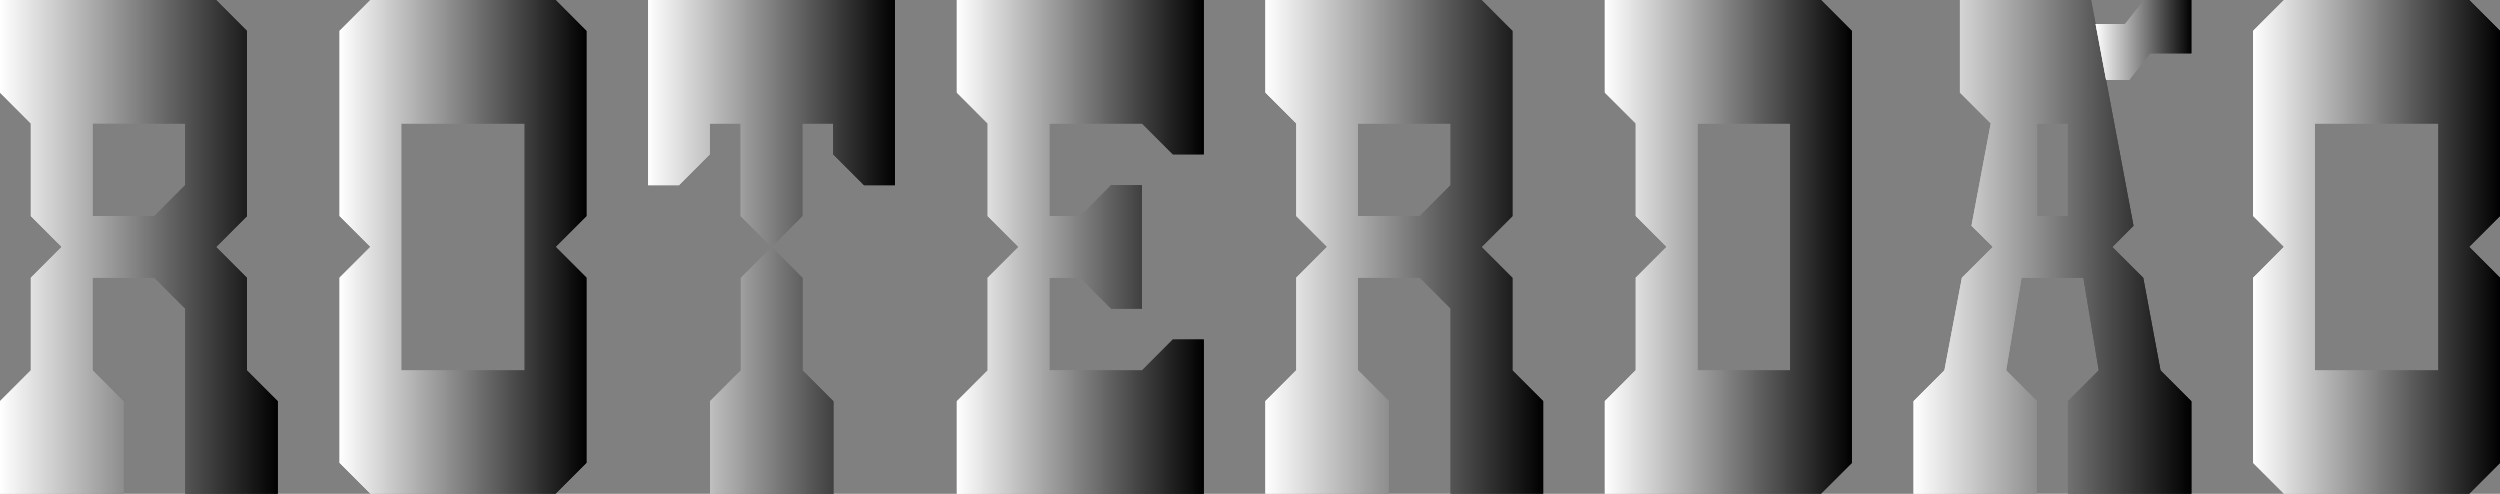<?xml version="1.0" encoding="UTF-8"?>
<svg id="Layer_2" data-name="Layer 2" xmlns="http://www.w3.org/2000/svg" xmlns:xlink="http://www.w3.org/1999/xlink" viewBox="0 0 300 59.26">
  <rect x="0" y="0" width="300" height="59.26" fill="#808080" stroke="none"/>
  <defs>
    <style>
      .cls-1 {
        fill: url(#linear-gradient-17);
      }

      .cls-1, .cls-2, .cls-3, .cls-4, .cls-5, .cls-6, .cls-7, .cls-8, .cls-9, .cls-10, .cls-11, .cls-12, .cls-13, .cls-14, .cls-15, .cls-16, .cls-17, .cls-18 {
        stroke-width: 0px;
      }

      .cls-2 {
        fill: url(#linear-gradient-19);
      }

      .cls-3, .cls-19 {
        fill: url(#linear-gradient);
      }

      .cls-20 {
        fill: url(#linear-gradient-15);
      }

      .cls-21 {
        fill: url(#linear-gradient-18);
      }

      .cls-22 {
        fill: url(#linear-gradient-6);
      }

      .cls-23 {
        clip-path: url(#clippath-2);
      }

      .cls-24 {
        clip-path: url(#clippath-6);
      }

      .cls-4 {
        fill: url(#linear-gradient-11);
      }

      .cls-5 {
        fill: url(#linear-gradient-5);
      }

      .cls-25 {
        clip-path: url(#clippath-7);
      }

      .cls-26 {
        clip-path: url(#clippath-1);
      }

      .cls-27 {
        clip-path: url(#clippath-4);
      }

      .cls-6 {
        fill: url(#linear-gradient-13);
      }

      .cls-7 {
        fill: url(#linear-gradient-23);
      }

      .cls-8 {
        fill: url(#linear-gradient-25);
      }

      .cls-9 {
        fill: url(#linear-gradient-16);
      }

      .cls-10 {
        fill: url(#linear-gradient-22);
      }

      .cls-11 {
        fill: url(#linear-gradient-20);
      }

      .cls-12 {
        fill: url(#linear-gradient-14);
      }

      .cls-13 {
        fill: url(#linear-gradient-2);
      }

      .cls-28 {
        fill: url(#linear-gradient-21);
      }

      .cls-14 {
        fill: url(#linear-gradient-7);
      }

      .cls-29 {
        clip-path: url(#clippath);
      }

      .cls-30 {
        clip-path: url(#clippath-3);
      }

      .cls-15 {
        fill: url(#linear-gradient-8);
      }

      .cls-31 {
        clip-path: url(#clippath-8);
      }

      .cls-16 {
        fill: url(#linear-gradient-26);
      }

      .cls-32 {
        fill: url(#linear-gradient-24);
      }

      .cls-33 {
        fill: url(#linear-gradient-9);
      }

      .cls-34 {
        fill: url(#linear-gradient-3);
      }

      .cls-35 {
        clip-path: url(#clippath-5);
      }

      .cls-17 {
        fill: url(#linear-gradient-10);
      }

      .cls-18 {
        fill: url(#linear-gradient-4);
      }

      .cls-36 {
        fill: url(#linear-gradient-12);
      }
    </style>
    <linearGradient id="linear-gradient" x1="114.82" y1="29.63" x2="144.45" y2="29.63" gradientUnits="userSpaceOnUse">
      <stop offset="0" stop-color="#fff"/>
      <stop offset="1" stop-color="#000"/>
    </linearGradient>
    <clipPath id="clippath">
      <polygon class="cls-3" points="144.45 40.74 140.74 40.74 137.04 44.45 125.93 44.44 125.93 33.33 129.63 33.33 133.33 37.04 137.04 37.04 137.04 33.33 137.04 29.63 137.04 25.93 137.04 22.22 133.33 22.22 129.63 25.93 125.93 25.93 125.93 14.82 137.04 14.82 140.74 18.52 144.45 18.52 144.45 0 114.82 0 114.82 11.11 118.52 14.82 118.52 25.93 122.22 29.63 118.52 33.33 118.52 44.45 114.82 48.15 114.82 59.26 144.45 59.26 144.45 40.74"/>
    </clipPath>
    <linearGradient id="linear-gradient-2" x1="114.82" y1="29.63" x2="144.44" y2="29.63" xlink:href="#linear-gradient"/>
    <linearGradient id="linear-gradient-3" x1="151.85" y1="29.63" x2="185.19" y2="29.63" xlink:href="#linear-gradient"/>
    <linearGradient id="linear-gradient-4" x1="151.85" y1="29.63" x2="185.19" y2="29.63" xlink:href="#linear-gradient"/>
    <clipPath id="clippath-1">
      <path class="cls-18" d="M174.07,14.82v3.7s0,3.7,0,3.7l-3.7,3.71h-7.41v-11.11s11.11,0,11.11,0ZM185.19,48.15l-3.7-3.7v-11.11l-3.7-3.7,3.7-3.7V3.71L177.78,0h-25.93s0,11.11,0,11.11l3.7,3.7v11.11l3.7,3.7-3.7,3.7v11.11l-3.7,3.7v11.11h14.81v-11.11l-3.7-3.7v-11.11h7.41l3.7,3.7v22.22h11.11s0-11.11,0-11.11Z"/>
    </clipPath>
    <linearGradient id="linear-gradient-5" x1="151.85" y1="29.63" x2="185.19" y2="29.63" xlink:href="#linear-gradient"/>
    <linearGradient id="linear-gradient-6" x1="192.58" y1="29.63" x2="222.22" y2="29.63" xlink:href="#linear-gradient"/>
    <linearGradient id="linear-gradient-7" x1="192.58" y1="29.63" x2="222.22" y2="29.63" xlink:href="#linear-gradient"/>
    <clipPath id="clippath-2">
      <path class="cls-14" d="M214.82,14.82v29.63h-11.11V14.82h11.11ZM222.22,3.71L218.52,0h-25.94v11.11l3.71,3.7v11.11l3.7,3.7-3.7,3.7v11.1l-3.71,3.72v11.1h25.94l3.7-3.69V3.71Z"/>
    </clipPath>
    <linearGradient id="linear-gradient-8" x1="192.58" y1="29.63" x2="222.22" y2="29.63" xlink:href="#linear-gradient"/>
    <linearGradient id="linear-gradient-9" x1="40.74" y1="29.63" x2="70.37" y2="29.63" xlink:href="#linear-gradient"/>
    <linearGradient id="linear-gradient-10" x1="40.74" y1="29.63" x2="70.37" y2="29.63" xlink:href="#linear-gradient"/>
    <clipPath id="clippath-3">
      <path class="cls-17" d="M62.96,14.82v29.63h-14.81V14.82h14.81ZM66.67,29.63l3.7-3.7V3.71L66.67,0h-22.22s-3.7,3.7-3.7,3.7v22.22l3.7,3.7-3.7,3.7v22.22l3.7,3.7h22.22l3.7-3.7v-22.22s-3.7-3.7-3.7-3.7Z"/>
    </clipPath>
    <linearGradient id="linear-gradient-11" x1="40.74" y1="29.63" x2="70.37" y2="29.63" xlink:href="#linear-gradient"/>
    <linearGradient id="linear-gradient-12" x1="270.37" y1="29.63" x2="300" y2="29.63" xlink:href="#linear-gradient"/>
    <linearGradient id="linear-gradient-13" x1="270.37" y1="29.63" x2="300" y2="29.63" xlink:href="#linear-gradient"/>
    <clipPath id="clippath-4">
      <path class="cls-6" d="M277.78,14.82h14.82v29.63h-14.82V14.82ZM300,33.33l-3.7-3.71,3.7-3.7V3.7L296.3,0h-22.22l-3.7,3.7v22.22l3.7,3.7-3.7,3.71v22.22l3.7,3.7h22.22l3.7-3.7v-22.22Z"/>
    </clipPath>
    <linearGradient id="linear-gradient-14" x1="270.37" y1="29.63" x2="300" y2="29.63" xlink:href="#linear-gradient"/>
    <linearGradient id="linear-gradient-15" x1="77.78" y1="29.63" x2="107.41" y2="29.63" xlink:href="#linear-gradient"/>
    <linearGradient id="linear-gradient-16" x1="77.78" y1="29.63" x2="107.41" y2="29.63" xlink:href="#linear-gradient"/>
    <clipPath id="clippath-5">
      <path class="cls-9" d="M100,48.15l-3.7-3.7v-11.11l-3.7-3.7-3.7,3.7v11.11l-3.7,3.7v11.11h14.81v-11.11ZM107.41,0h-29.63v22.22h3.7l3.7-3.7v-3.7h3.7v11.11l3.7,3.7,3.7-3.7v-11.11h3.7v3.7l3.7,3.7h3.7V0Z"/>
    </clipPath>
    <linearGradient id="linear-gradient-17" x1="77.78" y1="29.63" x2="107.41" y2="29.63" xlink:href="#linear-gradient"/>
    <linearGradient id="linear-gradient-18" x1="229.63" y1="29.63" x2="262.96" y2="29.63" xlink:href="#linear-gradient"/>
    <linearGradient id="linear-gradient-19" x1="229.63" y1="29.63" x2="262.96" y2="29.63" xlink:href="#linear-gradient"/>
    <clipPath id="clippath-6">
      <path class="cls-2" d="M248.15,14.82v11.11h-3.7v-11.11h3.7ZM262.96,48.15l-3.7-3.7-2.07-11.11-3.71-3.7,2.54-2.55-3.29-17.5-1.26-6.72L250.93,0h-15.74v11.11l3.7,3.7h0l-2.31,12.28,2.56,2.54-3.71,3.7-2.1,11.11-3.7,3.7v11.11h14.81v-11.11l-3.7-3.7,1.85-11.11h7.41l1.85,11.11-3.7,3.7v11.11s14.82,0,14.82,0v-11.11Z"/>
    </clipPath>
    <linearGradient id="linear-gradient-20" x1="229.63" y1="29.63" x2="262.96" y2="29.63" xlink:href="#linear-gradient"/>
    <linearGradient id="linear-gradient-21" x1="251.47" y1="4.8" x2="262.96" y2="4.8" xlink:href="#linear-gradient"/>
    <linearGradient id="linear-gradient-22" x1="251.47" y1="4.8" x2="262.96" y2="4.8" xlink:href="#linear-gradient"/>
    <clipPath id="clippath-7">
      <polygon class="cls-10" points="262.96 0 257.26 0 255.02 2.88 251.47 2.88 252.73 9.59 255.51 9.59 257.99 6.4 262.96 6.4 262.96 0"/>
    </clipPath>
    <linearGradient id="linear-gradient-23" x1="251.47" y1="4.8" x2="262.96" y2="4.8" xlink:href="#linear-gradient"/>
    <linearGradient id="linear-gradient-24" x1="0" y1="29.63" x2="33.33" y2="29.63" xlink:href="#linear-gradient"/>
    <linearGradient id="linear-gradient-25" x1="0" y1="29.63" x2="33.33" y2="29.63" xlink:href="#linear-gradient"/>
    <clipPath id="clippath-8">
      <path class="cls-8" d="M18.52,14.82h3.7s0,7.4,0,7.4l-3.7,3.7h-7.41s0-11.11,0-11.11h7.41ZM33.33,48.15l-3.7-3.7v-11.11s-3.7-3.7-3.7-3.7l3.7-3.7V3.71L25.93,0H0v11.11l3.7,3.71v11.11l3.7,3.7-3.7,3.7v11.11l-3.7,3.7v11.11h14.81v-11.11l-3.7-3.7v-11.11h7.41l3.7,3.7v22.22h11.11v-11.11Z"/>
    </clipPath>
    <linearGradient id="linear-gradient-26" x1="0" y1="29.63" x2="33.33" y2="29.63" xlink:href="#linear-gradient"/>
  </defs>
  <g id="Layer_3" data-name="Layer 3">
    <g>
      <g>
        <polygon class="cls-19" points="144.45 40.74 140.74 40.74 137.04 44.45 125.93 44.44 125.93 33.33 129.63 33.33 133.33 37.04 137.04 37.04 137.04 33.33 137.04 29.63 137.04 25.93 137.04 22.22 133.33 22.22 129.63 25.93 125.93 25.93 125.93 14.82 137.04 14.82 140.74 18.52 144.45 18.52 144.45 0 114.82 0 114.82 11.11 118.52 14.82 118.52 25.93 122.22 29.63 118.52 33.33 118.52 44.45 114.82 48.15 114.82 59.26 144.45 59.26 144.45 40.74"/>
        <g class="cls-29">
          <rect class="cls-13" x="114.82" y="0" width="29.63" height="59.26"/>
        </g>
      </g>
      <g>
        <path class="cls-34" d="M174.07,14.82v3.7s0,3.7,0,3.7l-3.7,3.71h-7.41v-11.11s11.11,0,11.11,0ZM185.19,48.15l-3.7-3.7v-11.11l-3.7-3.7,3.7-3.7V3.71L177.78,0h-25.93s0,11.11,0,11.11l3.7,3.7v11.11l3.7,3.7-3.7,3.7v11.11l-3.7,3.7v11.11h14.81v-11.11l-3.7-3.7v-11.11h7.41l3.7,3.7v22.22h11.11s0-11.11,0-11.11Z"/>
        <g class="cls-26">
          <rect class="cls-5" x="151.85" y="0" width="33.33" height="59.26"/>
        </g>
      </g>
      <g>
        <path class="cls-22" d="M214.82,14.82v29.63h-11.11V14.82h11.11ZM222.22,3.71L218.52,0h-25.94v11.11l3.71,3.7v11.11l3.7,3.7-3.7,3.7v11.1l-3.71,3.72v11.1h25.94l3.7-3.69V3.71Z"/>
        <g class="cls-23">
          <rect class="cls-15" x="192.58" y="0" width="29.64" height="59.25"/>
        </g>
      </g>
      <g>
        <path class="cls-33" d="M62.96,14.82v29.63h-14.81V14.82h14.81ZM66.67,29.63l3.7-3.7V3.71L66.67,0h-22.22s-3.7,3.7-3.7,3.7v22.22l3.7,3.7-3.7,3.7v22.22l3.7,3.7h22.22l3.7-3.7v-22.22s-3.7-3.7-3.7-3.7Z"/>
        <g class="cls-30">
          <rect class="cls-4" x="40.74" y="0" width="29.63" height="59.26"/>
        </g>
      </g>
      <g>
        <path class="cls-36" d="M277.78,14.82h14.82v29.63h-14.82V14.82ZM300,33.33l-3.7-3.71,3.7-3.7V3.7L296.3,0h-22.22l-3.7,3.7v22.22l3.7,3.7-3.7,3.71v22.22l3.7,3.7h22.22l3.7-3.7v-22.22Z"/>
        <g class="cls-27">
          <rect class="cls-12" x="270.37" y="0" width="29.63" height="59.26"/>
        </g>
      </g>
      <g>
        <path class="cls-20" d="M100,48.15l-3.7-3.7v-11.11l-3.7-3.7-3.7,3.7v11.11l-3.7,3.7v11.11h14.81v-11.11ZM107.41,0h-29.63v22.22h3.7l3.7-3.7v-3.7h3.7v11.11l3.7,3.7,3.7-3.7v-11.11h3.7v3.7l3.7,3.7h3.7V0Z"/>
        <g class="cls-35">
          <rect class="cls-1" x="77.78" y="0" width="29.63" height="59.26"/>
        </g>
      </g>
      <g>
        <path class="cls-21" d="M248.15,14.82v11.11h-3.7v-11.11h3.7ZM262.96,48.15l-3.7-3.7-2.07-11.11-3.71-3.7,2.54-2.55-3.29-17.5-1.26-6.72L250.93,0h-15.74v11.11l3.7,3.7h0l-2.31,12.28,2.56,2.54-3.71,3.7-2.1,11.11-3.7,3.7v11.11h14.81v-11.11l-3.7-3.7,1.85-11.11h7.41l1.85,11.11-3.7,3.7v11.11s14.82,0,14.82,0v-11.11Z"/>
        <g class="cls-24">
          <rect class="cls-11" x="229.63" y="0" width="33.33" height="59.26"/>
        </g>
      </g>
      <g>
        <polygon class="cls-28" points="262.96 0 257.26 0 255.02 2.88 251.47 2.88 252.73 9.59 255.51 9.59 257.99 6.4 262.96 6.4 262.96 0"/>
        <g class="cls-25">
          <rect class="cls-7" x="251.47" y="0" width="11.49" height="9.59"/>
        </g>
      </g>
      <g>
        <path class="cls-32" d="M18.52,14.82h3.7s0,7.4,0,7.4l-3.7,3.7h-7.41s0-11.11,0-11.11h7.41ZM33.33,48.15l-3.7-3.7v-11.11s-3.7-3.7-3.7-3.7l3.7-3.7V3.71L25.93,0H0v11.11l3.7,3.71v11.11l3.7,3.7-3.7,3.7v11.11l-3.7,3.7v11.11h14.81v-11.11l-3.7-3.7v-11.11h7.41l3.7,3.7v22.22h11.11v-11.11Z"/>
        <g class="cls-31">
          <rect class="cls-16" y="0" width="33.33" height="59.26"/>
        </g>
      </g>
    </g>
  </g>
</svg>